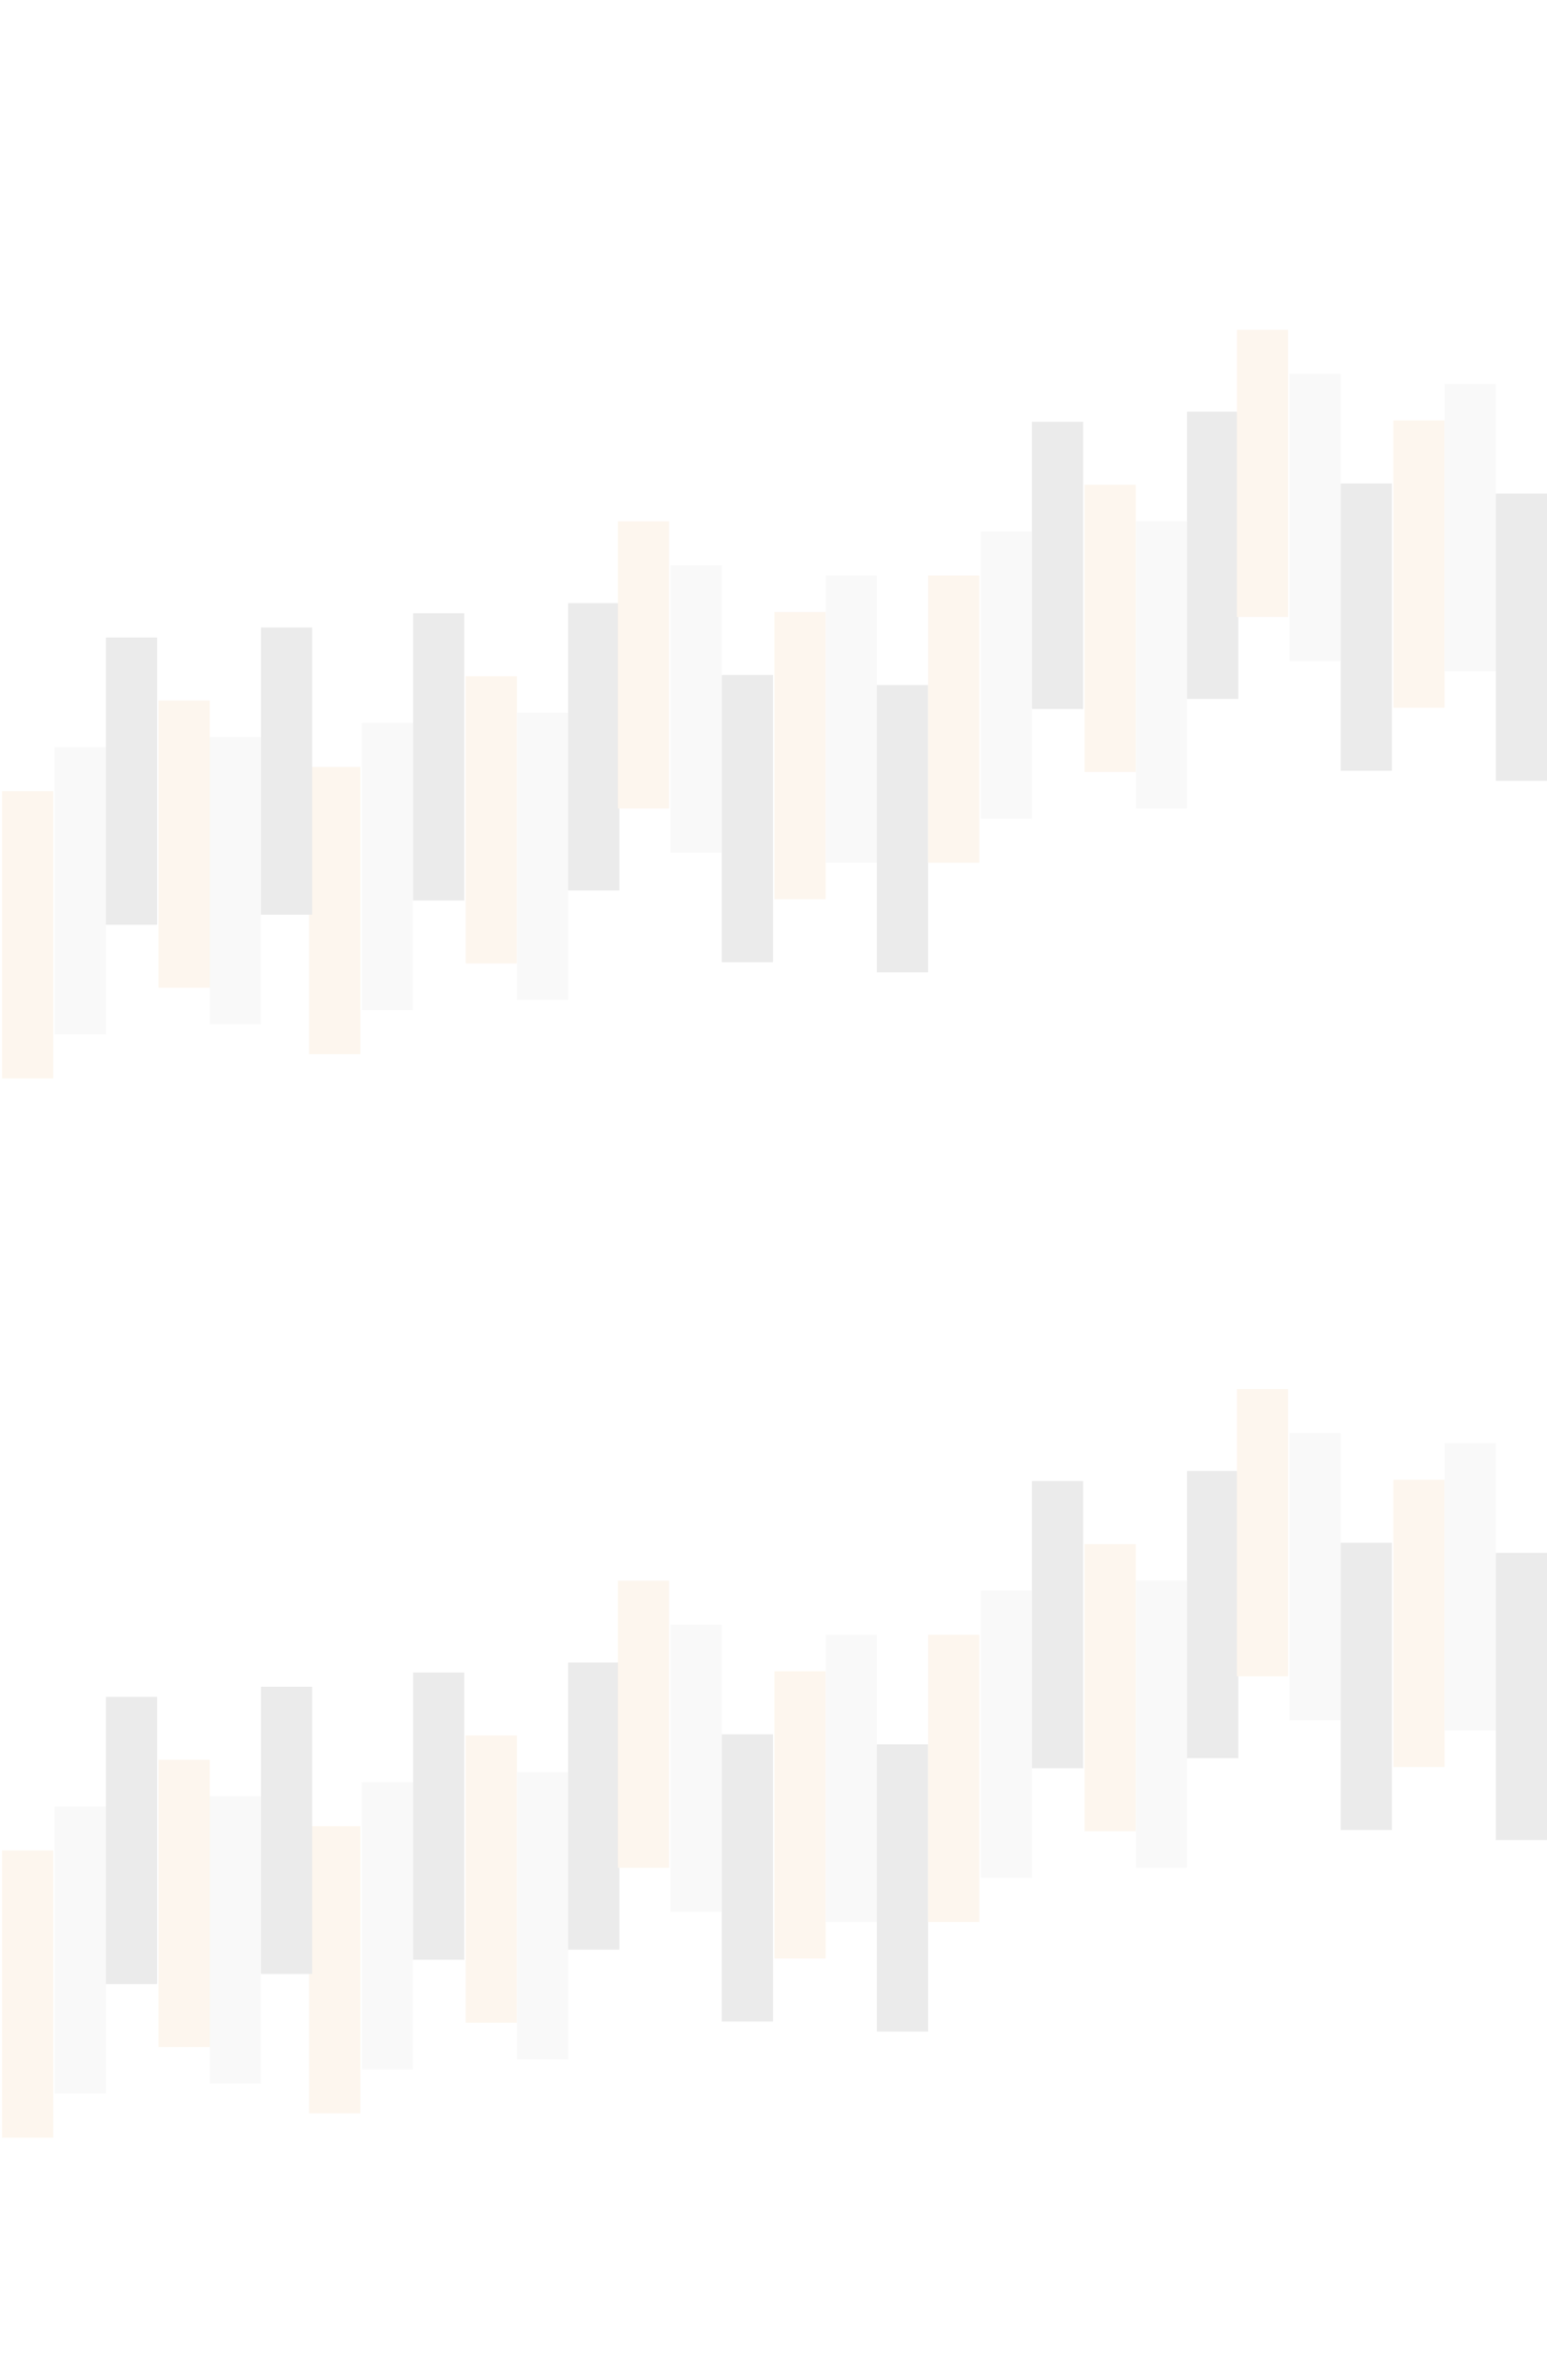 <?xml version="1.0" encoding="UTF-8"?>
<svg id="Capa_2" data-name="Capa 2" xmlns="http://www.w3.org/2000/svg" viewBox="0 0 303.86 467.39">
  <defs>
    <style>
      .cls-1, .cls-2, .cls-3, .cls-4 {
        stroke-width: 0px;
      }

      .cls-5 {
        opacity: .08;
      }

      .cls-2 {
        fill: #b7b7b7;
      }

      .cls-3 {
        fill: none;
      }

      .cls-4 {
        fill: #e08d26;
      }
    </style>
  </defs>
  <g id="Capa_1-2" data-name="Capa 1">
    <g>
      <rect class="cls-3" width="300.24" height="467.39"/>
      <g class="cls-5">
        <g>
          <g>
            <rect class="cls-4" x="91.47" y="132.78" width="10.06" height="56.4"/>
            <rect class="cls-4" x="60.72" y="150.59" width="10.06" height="56.4"/>
            <rect class="cls-2" x="71.06" y="141.94" width="10.06" height="56.4"/>
            <rect class="cls-1" x="81.13" y="120.42" width="10.06" height="56.4"/>
            <rect class="cls-2" x="101.53" y="139.96" width="10.06" height="56.4"/>
            <rect class="cls-1" x="111.59" y="118.44" width="10.06" height="56.4"/>
          </g>
          <g>
            <rect class="cls-4" x="152.11" y="120.17" width="10.06" height="56.4"/>
            <rect class="cls-4" x="121.37" y="102.36" width="10.06" height="56.4"/>
            <rect class="cls-2" x="131.71" y="111.02" width="10.06" height="56.4"/>
            <rect class="cls-1" x="141.77" y="132.54" width="10.06" height="56.4"/>
            <rect class="cls-2" x="162.17" y="113" width="10.06" height="56.4"/>
            <rect class="cls-1" x="172.23" y="134.52" width="10.06" height="56.4"/>
          </g>
          <g>
            <rect class="cls-4" x="31.14" y="137.55" width="10.06" height="56.4"/>
            <rect class="cls-4" x=".4" y="155.36" width="10.06" height="56.4"/>
            <rect class="cls-2" x="10.74" y="146.71" width="10.06" height="56.4"/>
            <rect class="cls-1" x="20.8" y="125.19" width="10.06" height="56.4"/>
            <rect class="cls-2" x="41.2" y="144.73" width="10.06" height="56.4"/>
            <rect class="cls-1" x="51.26" y="123.21" width="10.06" height="56.4"/>
          </g>
        </g>
        <g>
          <g>
            <rect class="cls-4" x="213.03" y="95.19" width="10.06" height="56.4"/>
            <rect class="cls-4" x="182.29" y="113" width="10.06" height="56.4"/>
            <rect class="cls-2" x="192.63" y="104.34" width="10.06" height="56.4"/>
            <rect class="cls-1" x="202.69" y="82.82" width="10.06" height="56.4"/>
            <rect class="cls-2" x="223.1" y="102.36" width="10.06" height="56.4"/>
            <rect class="cls-1" x="233.16" y="80.84" width="10.06" height="56.4"/>
          </g>
          <g>
            <rect class="cls-4" x="273.68" y="82.57" width="10.06" height="56.4"/>
            <rect class="cls-4" x="242.94" y="64.76" width="10.06" height="56.4"/>
            <rect class="cls-2" x="253.28" y="73.42" width="10.06" height="56.4"/>
            <rect class="cls-1" x="263.34" y="94.94" width="10.06" height="56.4"/>
            <rect class="cls-2" x="283.74" y="75.4" width="10.06" height="56.4"/>
            <rect class="cls-1" x="293.8" y="96.92" width="10.06" height="56.4"/>
          </g>
        </g>
      </g>
      <g class="cls-5">
        <g>
          <g>
            <rect class="cls-4" x="91.47" y="340.78" width="10.06" height="56.4"/>
            <rect class="cls-4" x="60.72" y="358.59" width="10.06" height="56.4"/>
            <rect class="cls-2" x="71.06" y="349.94" width="10.06" height="56.4"/>
            <rect class="cls-1" x="81.13" y="328.42" width="10.06" height="56.4"/>
            <rect class="cls-2" x="101.53" y="347.96" width="10.06" height="56.4"/>
            <rect class="cls-1" x="111.59" y="326.44" width="10.06" height="56.4"/>
          </g>
          <g>
            <rect class="cls-4" x="152.11" y="328.17" width="10.06" height="56.4"/>
            <rect class="cls-4" x="121.37" y="310.36" width="10.06" height="56.4"/>
            <rect class="cls-2" x="131.71" y="319.02" width="10.06" height="56.4"/>
            <rect class="cls-1" x="141.77" y="340.54" width="10.06" height="56.4"/>
            <rect class="cls-2" x="162.17" y="321" width="10.06" height="56.4"/>
            <rect class="cls-1" x="172.23" y="342.52" width="10.06" height="56.4"/>
          </g>
          <g>
            <rect class="cls-4" x="31.14" y="345.55" width="10.06" height="56.4"/>
            <rect class="cls-4" x=".4" y="363.36" width="10.06" height="56.4"/>
            <rect class="cls-2" x="10.74" y="354.71" width="10.06" height="56.4"/>
            <rect class="cls-1" x="20.8" y="333.19" width="10.06" height="56.4"/>
            <rect class="cls-2" x="41.2" y="352.73" width="10.06" height="56.4"/>
            <rect class="cls-1" x="51.26" y="331.21" width="10.06" height="56.4"/>
          </g>
        </g>
        <g>
          <g>
            <rect class="cls-4" x="213.03" y="303.19" width="10.06" height="56.4"/>
            <rect class="cls-4" x="182.29" y="321" width="10.06" height="56.4"/>
            <rect class="cls-2" x="192.63" y="312.34" width="10.06" height="56.4"/>
            <rect class="cls-1" x="202.69" y="290.82" width="10.06" height="56.4"/>
            <rect class="cls-2" x="223.1" y="310.36" width="10.06" height="56.4"/>
            <rect class="cls-1" x="233.16" y="288.84" width="10.06" height="56.4"/>
          </g>
          <g>
            <rect class="cls-4" x="273.68" y="290.57" width="10.06" height="56.4"/>
            <rect class="cls-4" x="242.94" y="272.76" width="10.06" height="56.4"/>
            <rect class="cls-2" x="253.28" y="281.42" width="10.06" height="56.4"/>
            <rect class="cls-1" x="263.34" y="302.94" width="10.06" height="56.4"/>
            <rect class="cls-2" x="283.74" y="283.4" width="10.06" height="56.4"/>
            <rect class="cls-1" x="293.8" y="304.92" width="10.06" height="56.4"/>
          </g>
        </g>
      </g>
    </g>
  </g>
</svg>